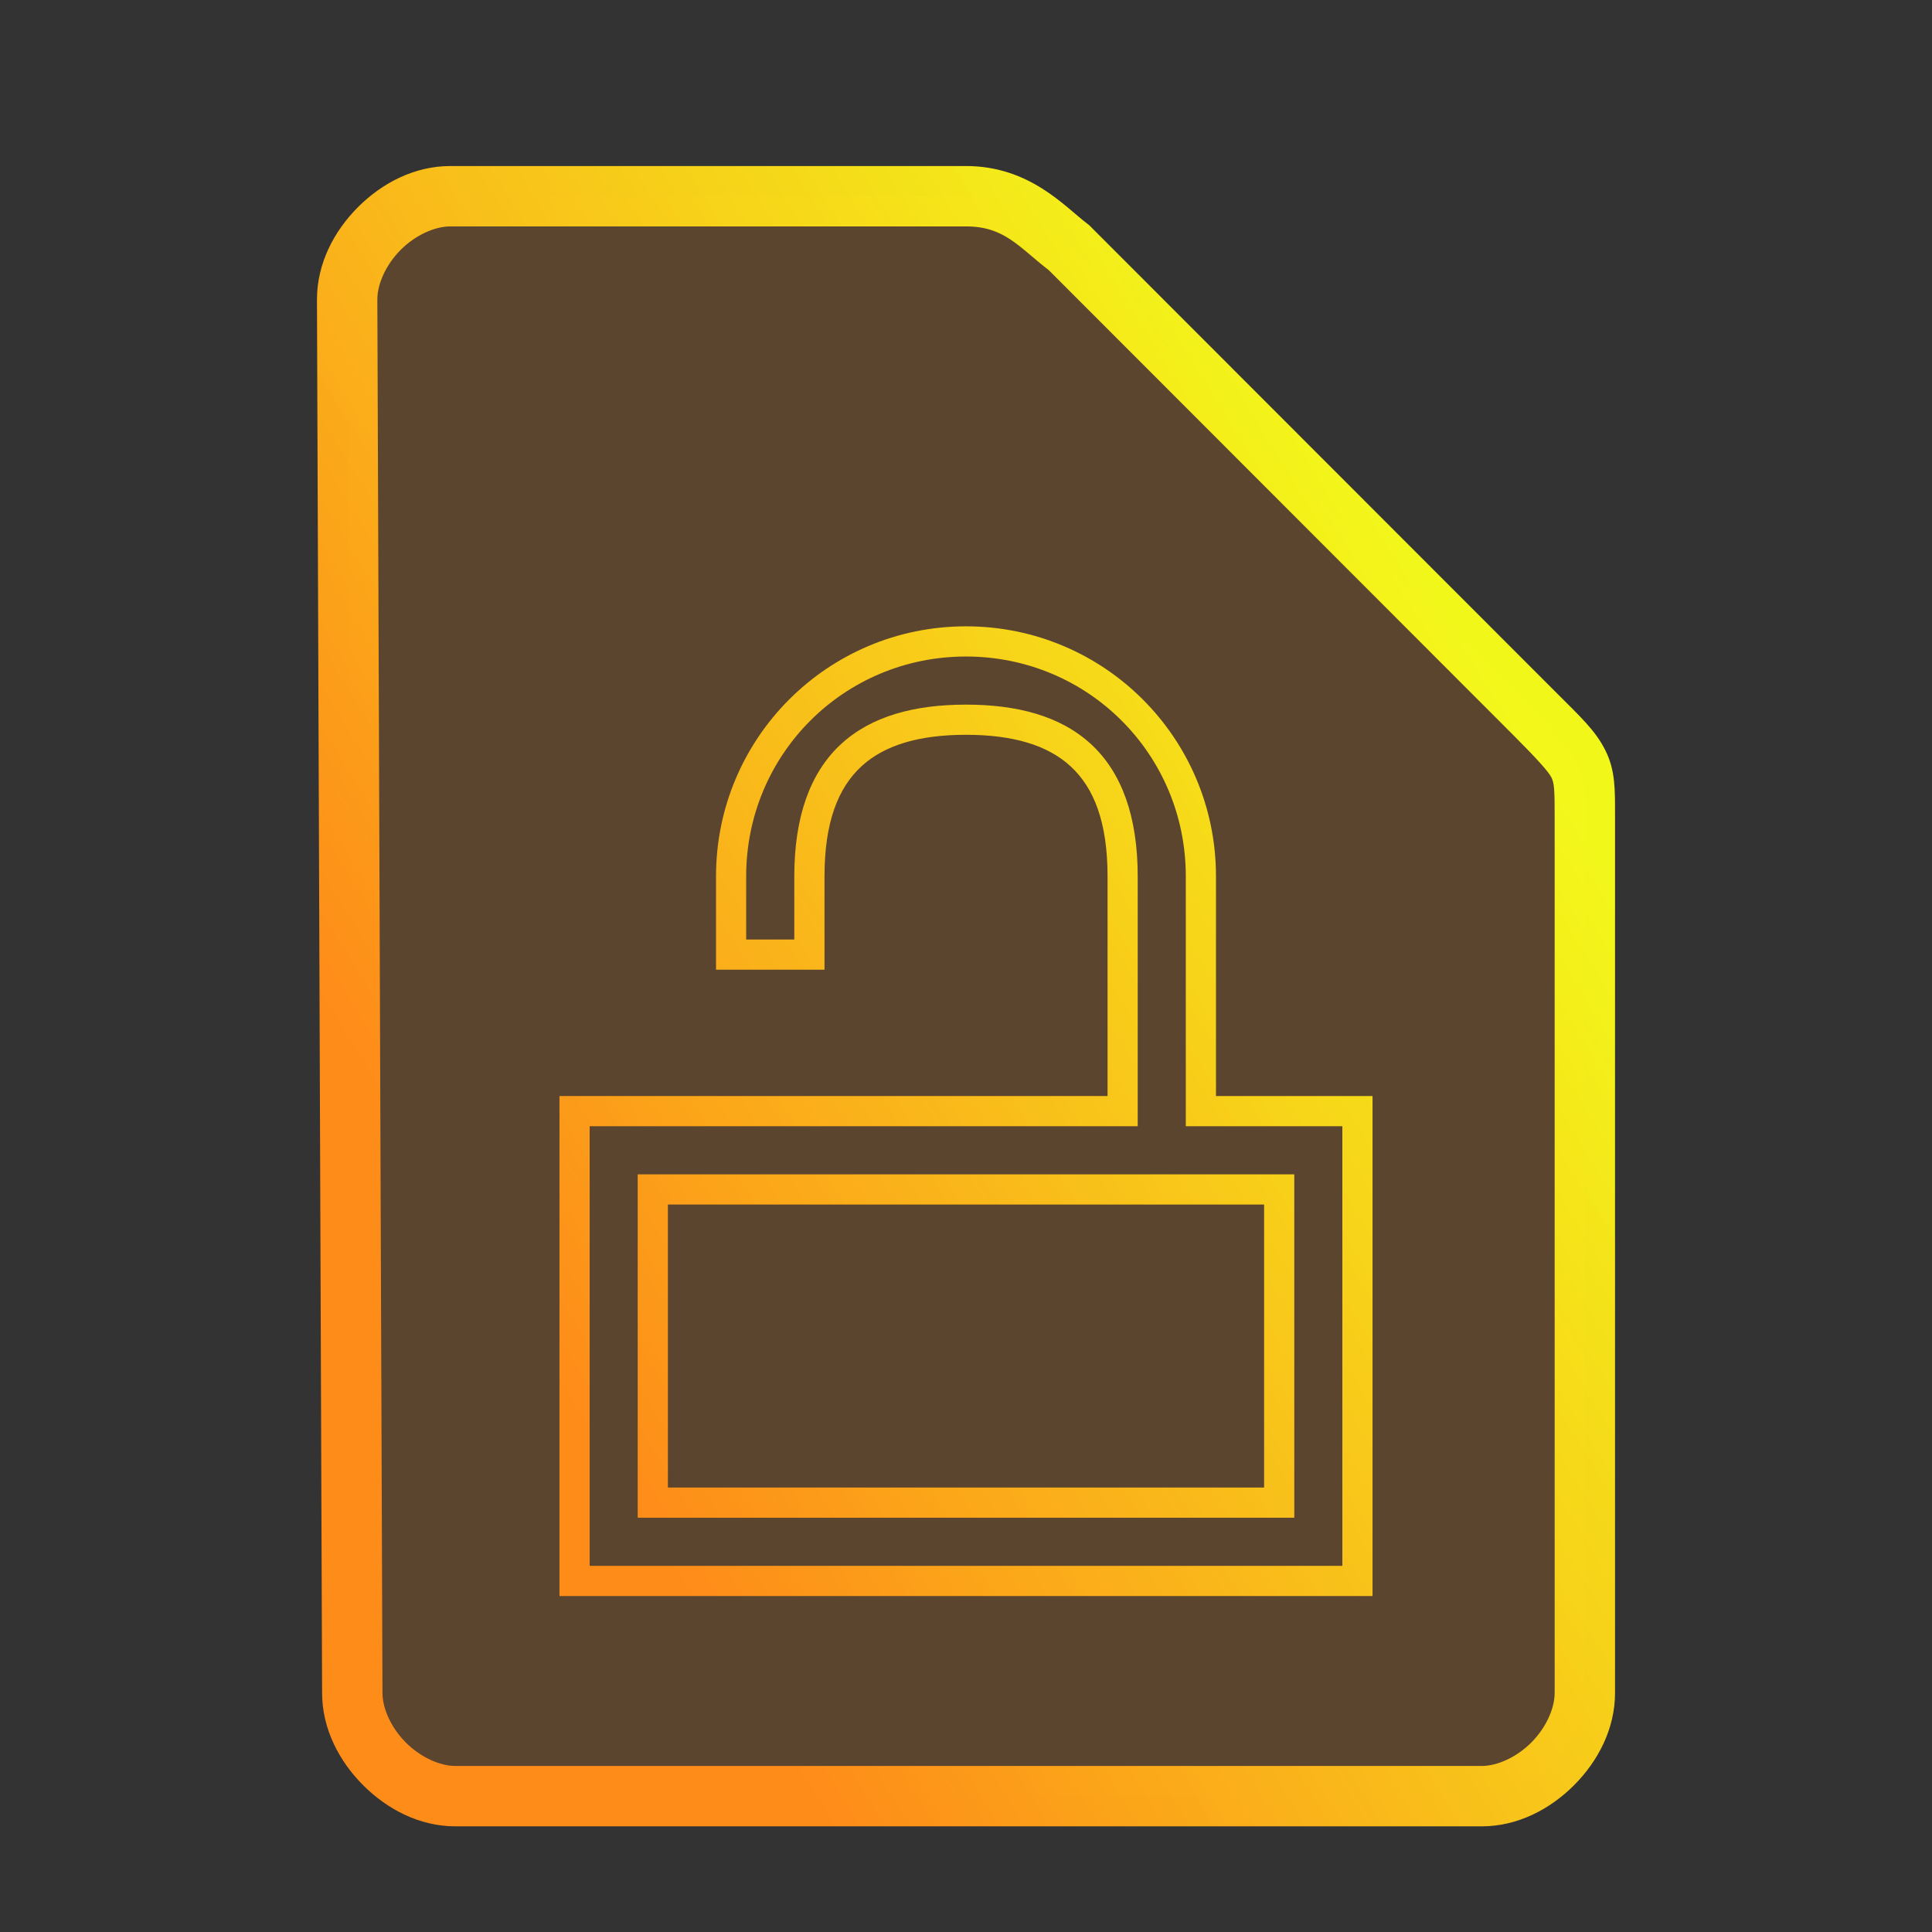 <?xml version="1.0" encoding="UTF-8" standalone="no"?>
<svg
   height="64"
   width="64"
   version="1.1"
   id="svg9"
   sodipodi:docname="application-x-skgc.svg"
   inkscape:version="1.1.2 (0a00cf5339, 2022-02-04)"
   xmlns:inkscape="http://www.inkscape.org/namespaces/inkscape"
   xmlns:sodipodi="http://sodipodi.sourceforge.net/DTD/sodipodi-0.dtd"
   xmlns:xlink="http://www.w3.org/1999/xlink"
   xmlns="http://www.w3.org/2000/svg"
   xmlns:svg="http://www.w3.org/2000/svg">
  <rect width="100%" height="100%" fill="#333333" stroke="none"/>
  <defs
     id="defs13">
    <linearGradient
       inkscape:collect="always"
       id="linearGradient846">
      <stop
         style="stop-color:#fe8c19;stop-opacity:1;"
         offset="0"
         id="stop842" />
      <stop
         style="stop-color:#f9fe19;stop-opacity:0.965"
         offset="1"
         id="stop844" />
    </linearGradient>
    <linearGradient
       inkscape:collect="always"
       xlink:href="#linearGradient846"
       id="linearGradient848"
       x1="10.5"
       y1="33"
       x2="43.371"
       y2="12.725"
       gradientUnits="userSpaceOnUse" />
  </defs>
  <sodipodi:namedview
     id="namedview11"
     pagecolor="#ffffff"
     bordercolor="#666666"
     borderopacity="1.0"
     inkscape:pageshadow="2"
     inkscape:pageopacity="0.0"
     inkscape:pagecheckerboard="0"
     showgrid="false"
     inkscape:zoom="5.109375"
     inkscape:cx="32"
     inkscape:cy="32"
     inkscape:window-width="1056"
     inkscape:window-height="545"
     inkscape:window-x="187"
     inkscape:window-y="59"
     inkscape:window-maximized="0"
     inkscape:current-layer="svg9"
     inkscape:snap-smooth-nodes="true" />
  <path
     style="color:#000000;fill:#fe8c19;fill-opacity:0.2;stroke-width:2;-inkscape-stroke:none"
     d="m 11.67,56.08 c 0,1.71 1.71,3.42 3.417,3.42 h 33.996 c 1.709,0 3.417,-1.71 3.417,-3.42 V 27.017 c 0,-1.71 0,-1.71 -1.708,-3.42 L 35.417,8.21 C 34.51,7.524 33.708,6.5 32,6.5 H 14.917 C 13.208,6.5 11.5,8.21 11.5,9.92 Z"
     id="path6082" />
  <path
     id="path6"
     style="color:#000000;fill:url(#linearGradient848);-inkscape-stroke:none;fill-opacity:1"
     d="m 32,20.748 c -4.579,0 -8.281,3.702 -8.281,8.281 v 3.094 h 3.594 v -3.094 c 0,-1.799 0.453,-2.931 1.221,-3.641 0.768,-0.71 1.924,-1.047 3.467,-1.047 1.543,0 2.699,0.337 3.467,1.047 0.768,0.71 1.221,1.842 1.221,3.641 v 7.279 H 18.533 v 16.562 h 26.934 v -16.562 H 40.281 v -7.279 c 0,-4.579 -3.702,-8.281 -8.281,-8.281 z m 0,1 c 4.042,0 7.281,3.239 7.281,7.281 v 8.279 h 5.186 v 14.562 H 19.533 v -14.562 H 37.688 v -8.279 c 0,-1.972 -0.525,-3.434 -1.543,-4.375 -1.018,-0.941 -2.456,-1.312 -4.145,-1.312 -1.689,0 -3.127,0.372 -4.145,1.312 -1.018,0.941 -1.543,2.403 -1.543,4.375 v 2.094 h -1.594 v -2.094 c 0,-4.042 3.239,-7.281 7.281,-7.281 z M 21.125,38.902 v 0.5 10.875 h 21.75 v -11.375 z m 1,1 h 19.75 v 9.375 H 22.125 Z M 14.918,5.5 C 13.73,5.5 12.657,6.063 11.859,6.861 11.062,7.66 10.5,8.732 10.5,9.92 v 0.002 l 0.17,46.162 c 0.001,1.187 0.564,2.257 1.361,3.055 C 12.829,59.937 13.9,60.5 15.088,60.5 h 33.994 c 1.188,0 2.261,-0.563 3.059,-1.361 C 52.938,58.34 53.5,57.268 53.5,56.08 v -29.062 c 0,-0.855 0.014,-1.492 -0.318,-2.158 C 52.849,24.193 52.354,23.746 51.5,22.891 L 36.076,7.455 36.02,7.412 C 35.268,6.844 34.108,5.5 32,5.5 Z m 0,2 H 32 c 1.274,0 1.741,0.676 2.746,1.453 l 15.338,15.352 c 0.853,0.854 1.214,1.26 1.309,1.449 C 51.487,25.943 51.5,26.163 51.5,27.018 v 29.062 c 0,0.522 -0.292,1.161 -0.775,1.645 C 50.241,58.209 49.603,58.5 49.082,58.5 h -33.994 c -0.52,0 -1.159,-0.291 -1.643,-0.775 -0.484,-0.484 -0.775,-1.123 -0.775,-1.645 v -0.002 -0.002 L 12.5,9.92 c 0,-0.522 0.292,-1.161 0.775,-1.645 C 13.759,7.791 14.397,7.5 14.918,7.5 Z" />
</svg>
